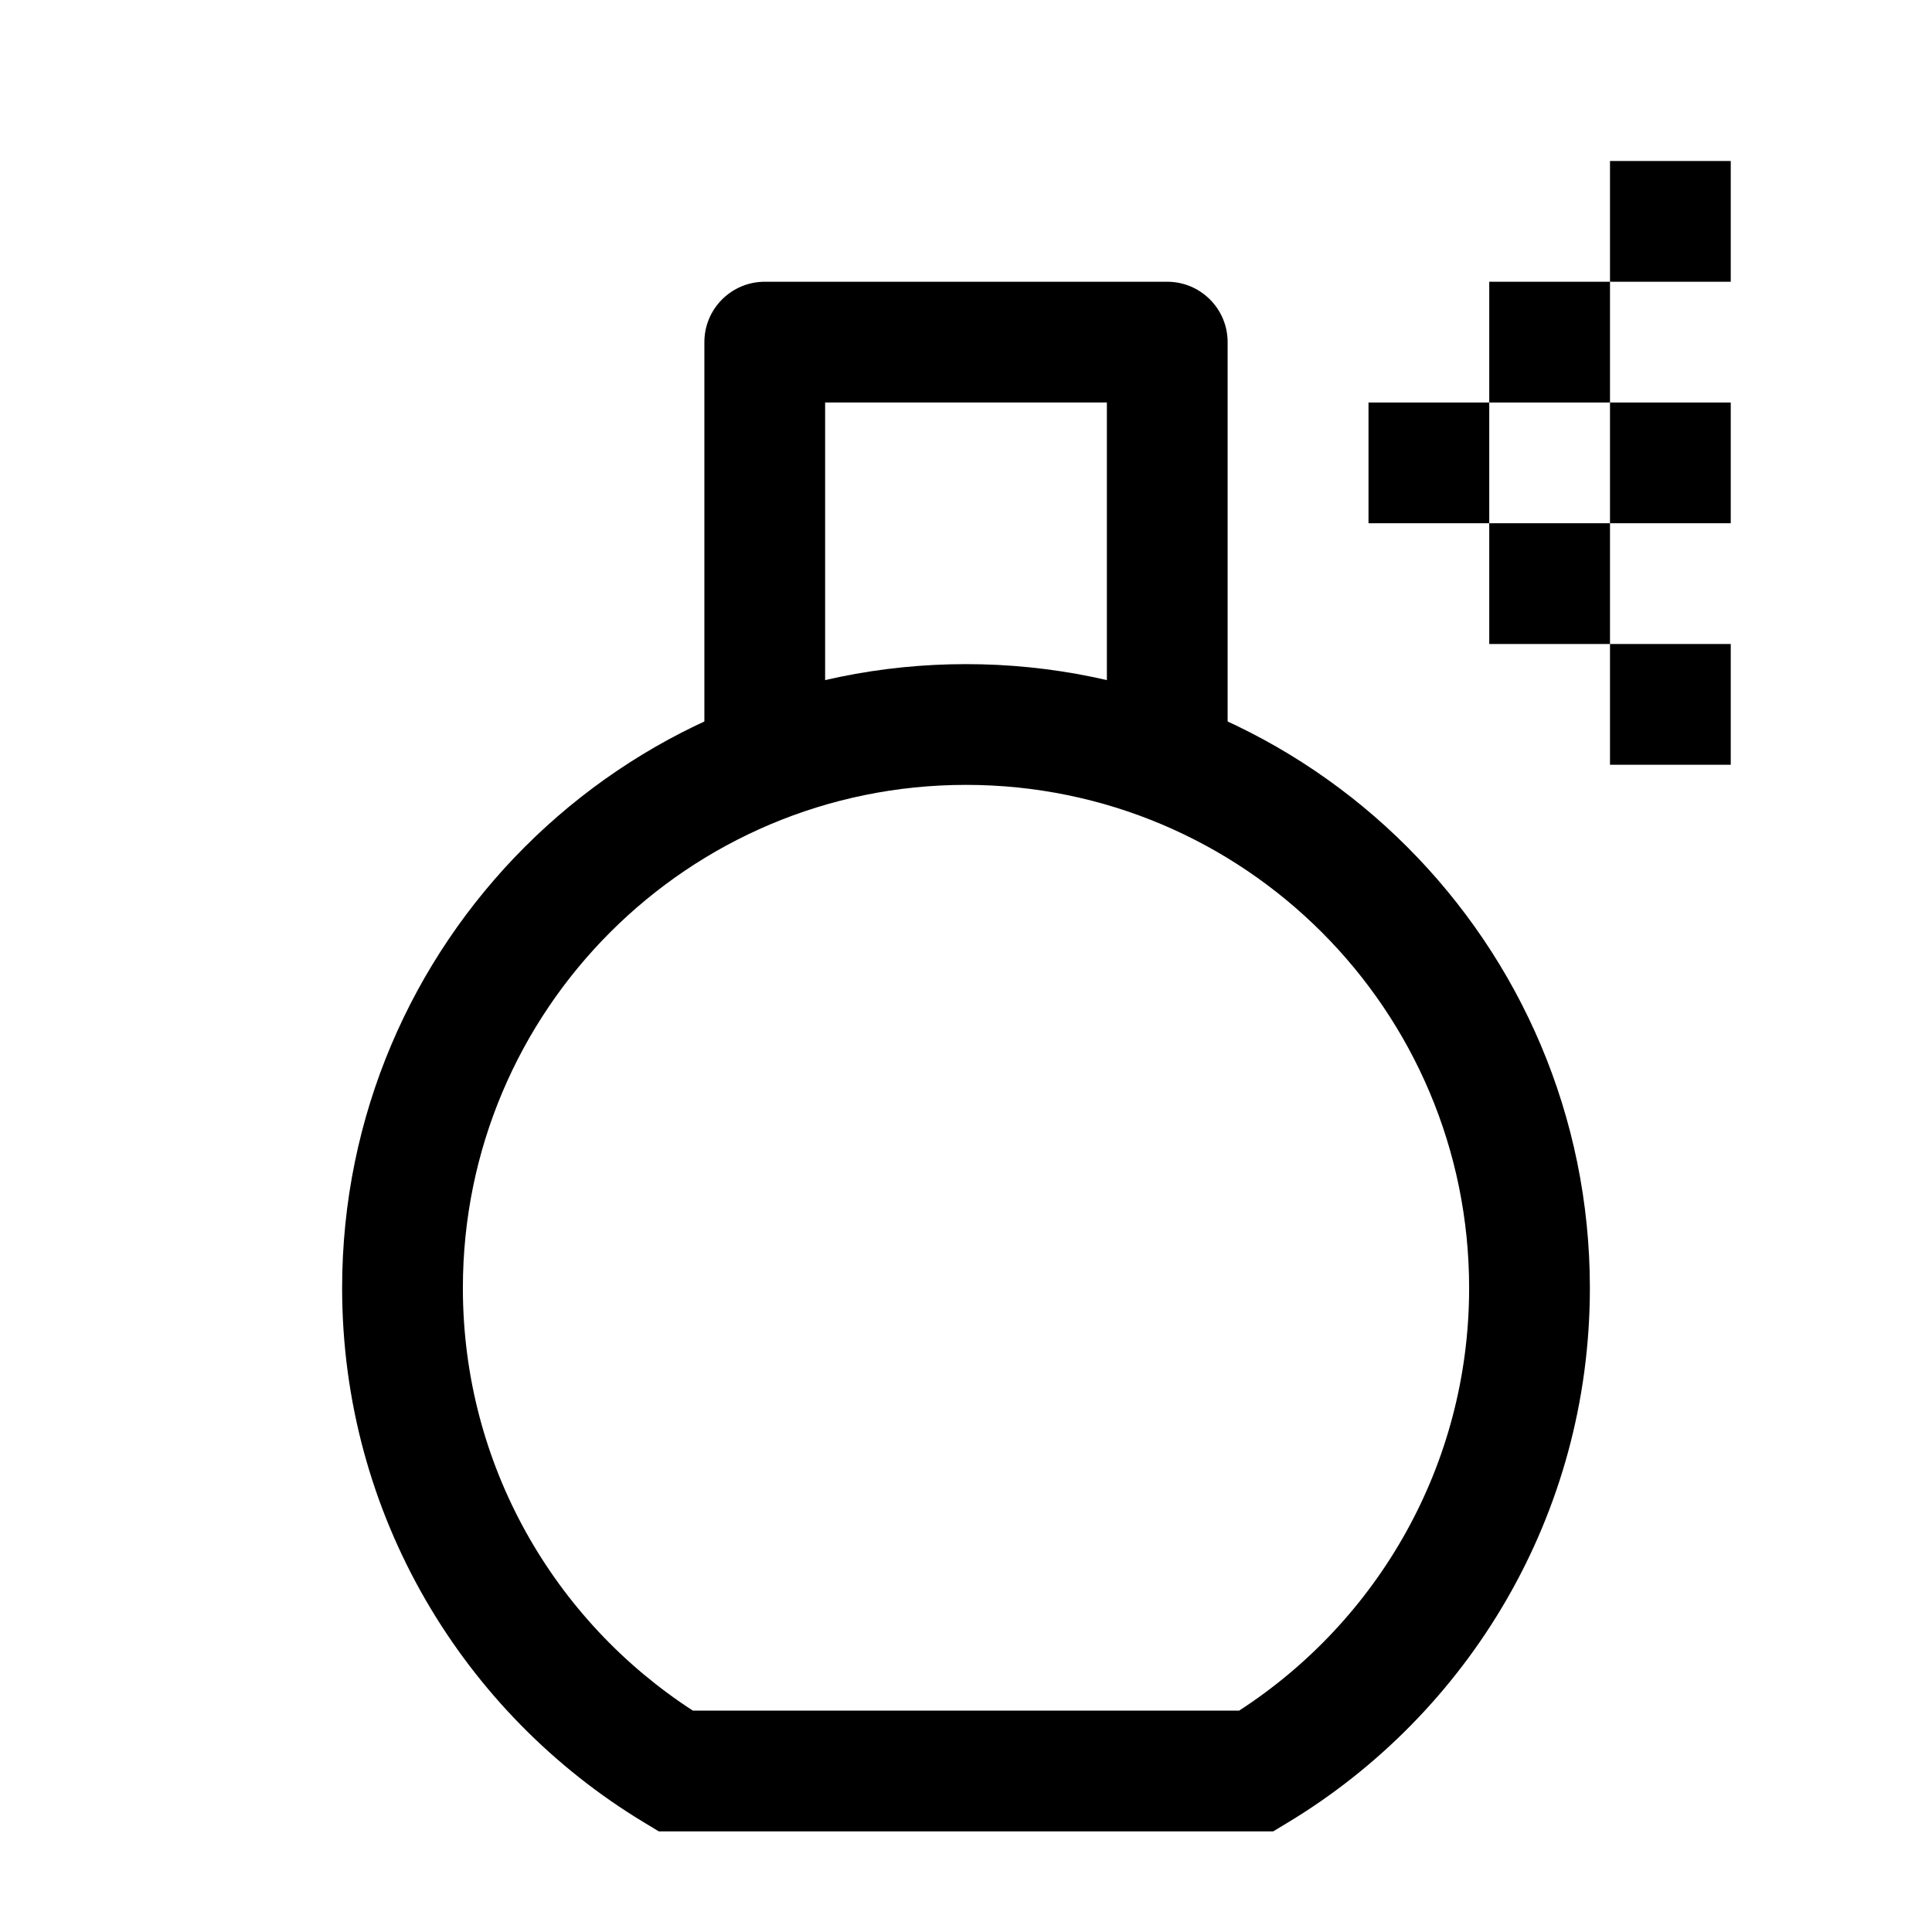 <?xml version="1.0"?>
<svg xmlns="http://www.w3.org/2000/svg" width="24.0" height="24.0" viewBox="0 0 24.0 24.0">
  <path d="M12,9.75C8.548,9.75 5.75,12.548 5.75,16C5.75,18.2 6.886,20.135 8.607,21.25H15.393C17.114,20.135 18.25,18.2 18.25,16C18.25,12.548 15.452,9.75 12,9.75ZM4.25,16C4.25,11.72 7.72,8.25 12,8.25C16.28,8.25 19.75,11.72 19.75,16C19.75,18.82 18.243,21.287 15.995,22.642L15.816,22.75H8.184L8.005,22.642C5.757,21.287 4.25,18.82 4.25,16Z" fill="currentColor" />
  <path d="M8.75,4.25C8.75,3.836 9.086,3.5 9.5,3.5H14.5C14.914,3.5 15.25,3.836 15.25,4.25V9.5H13.75V5H10.25V9.5H8.75L8.75,4.25Z" fill="currentColor" />
  <path d="M17,5H18.5V6.5H17V5Z" fill="currentColor" />
  <path d="M20,5H21.5V6.5H20V5Z" fill="currentColor" />
  <path d="M20,2H21.5V3.5H20V2Z" fill="currentColor" />
  <path d="M20,8H21.5V9.5H20V8Z" fill="currentColor" />
  <path d="M18.5,3.5H20V5H18.5V3.5Z" fill="currentColor" />
  <path d="M18.5,6.5H20V8H18.5V6.5Z" fill="currentColor" />
</svg>

